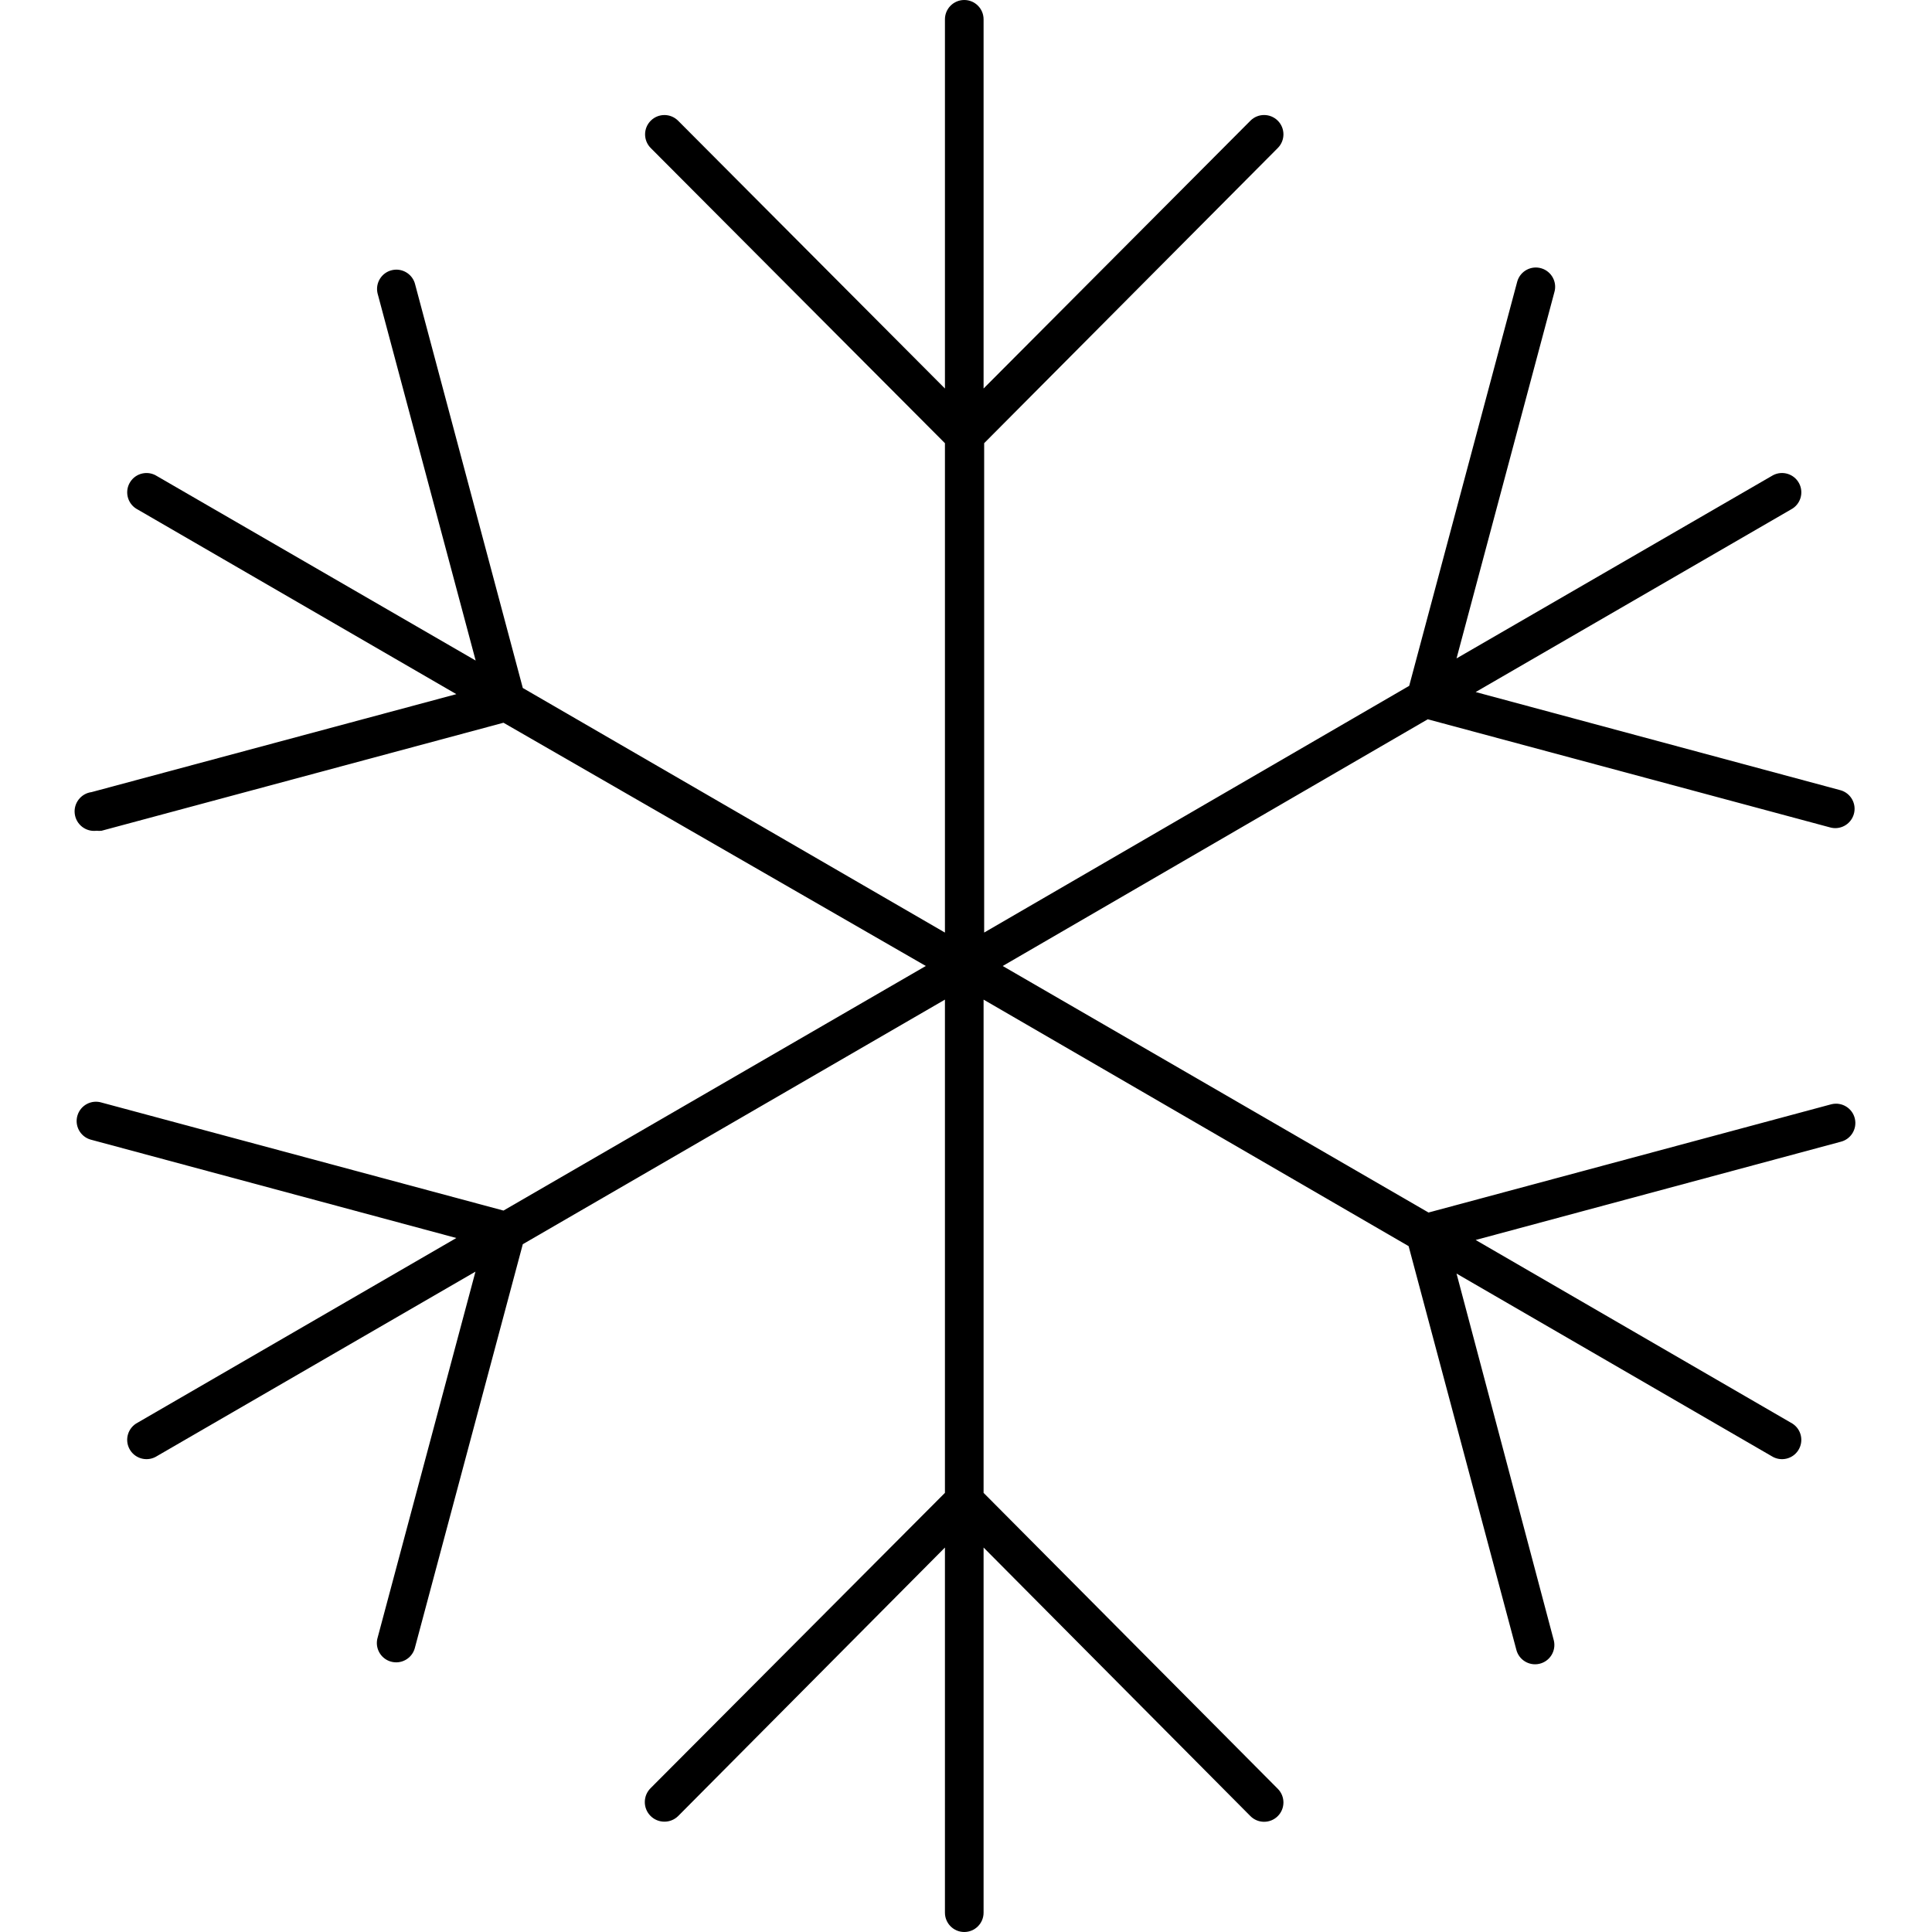 <?xml version="1.0" encoding="iso-8859-1"?>
<!-- Generator: Adobe Illustrator 19.1.0, SVG Export Plug-In . SVG Version: 6.00 Build 0)  -->
<svg version="1.1" id="Layer_1" xmlns="http://www.w3.org/2000/svg" xmlns:xlink="http://www.w3.org/1999/xlink" x="0px" y="0px"
	 viewBox="-349 351 100 100" style="enable-background:new -349 351 100 100;" xml:space="preserve">
<title>weather</title>
<path d="M-254.26,408.17l-20.8,5.59L-297.1,401l22-12.77l20.8,5.59c0.528,0.162,1.087-0.135,1.249-0.663
	c0.162-0.528-0.135-1.087-0.663-1.249c-0.022-0.007-0.044-0.013-0.066-0.018l-18.84-5.07l16.32-9.45
	c0.489-0.256,0.679-0.86,0.423-1.35c-0.256-0.489-0.86-0.679-1.35-0.423c-0.025,0.013-0.049,0.027-0.073,0.042l-16.31,9.44
	l5.06-18.94c0.162-0.528-0.135-1.087-0.663-1.249c-0.528-0.162-1.087,0.135-1.249,0.663c-0.007,0.022-0.013,0.044-0.018,0.066
	l-5.58,20.88l-22,12.77v-25.33l15.2-15.28c0.389-0.392,0.387-1.026-0.005-1.415c-0.392-0.389-1.026-0.387-1.415,0.005l-13.81,13.86
	V352c0-0.552-0.448-1-1-1s-1,0.448-1,1v19.11l-13.81-13.86c-0.389-0.392-1.023-0.394-1.415-0.005
	c-0.392,0.389-0.394,1.023-0.005,1.415l15.23,15.28v25.33l-21.85-12.66l-5.57-20.88c-0.125-0.538-0.663-0.872-1.201-0.747
	c-0.538,0.125-0.872,0.663-0.747,1.201c0.005,0.022,0.011,0.044,0.018,0.066l5.06,18.94l-16.5-9.55
	c-0.466-0.296-1.084-0.159-1.38,0.307c-0.296,0.466-0.159,1.084,0.307,1.38c0.024,0.015,0.048,0.029,0.073,0.042l16.5,9.56
	l-18.88,5.07c-0.552,0.072-0.942,0.578-0.87,1.13c0.072,0.552,0.578,0.942,1.13,0.87c0.086,0.011,0.174,0.011,0.26,0l20.8-5.59
	l21.86,12.59l-21.86,12.66l-20.8-5.59c-0.528-0.162-1.087,0.135-1.249,0.663c-0.162,0.528,0.135,1.087,0.663,1.249
	c0.022,0.007,0.044,0.013,0.066,0.018l18.88,5.08l-16.5,9.56c-0.489,0.256-0.679,0.86-0.423,1.35c0.256,0.489,0.86,0.679,1.35,0.423
	c0.025-0.013,0.049-0.027,0.073-0.042l16.49-9.55l-5.06,18.93c-0.162,0.528,0.135,1.087,0.663,1.249
	c0.528,0.162,1.087-0.135,1.249-0.663c0.007-0.022,0.013-0.044,0.018-0.066l5.58-20.87l21.85-12.66v25.53l-15.23,15.28
	c-0.4,0.392-0.407,1.035-0.015,1.435c0.392,0.4,1.035,0.407,1.435,0.015l0,0l13.81-13.9V450c0,0.552,0.448,1,1,1s1-0.448,1-1v-18.9
	l13.81,13.9c0.389,0.392,1.023,0.394,1.415,0.005c0.392-0.389,0.394-1.023,0.005-1.415l-15.23-15.32v-25.53l22,12.76l5.57,20.87
	c0.125,0.538,0.663,0.872,1.201,0.747s0.872-0.663,0.747-1.201c-0.005-0.022-0.011-0.044-0.018-0.066l-5.02-18.93l16.31,9.45
	c0.466,0.296,1.084,0.159,1.38-0.307s0.159-1.084-0.307-1.38c-0.024-0.015-0.048-0.029-0.073-0.042l-16.32-9.46l18.88-5.08
	c0.538-0.125,0.872-0.663,0.747-1.201c-0.125-0.538-0.663-0.872-1.201-0.747C-254.216,408.157-254.238,408.163-254.26,408.17z"/>
</svg>
